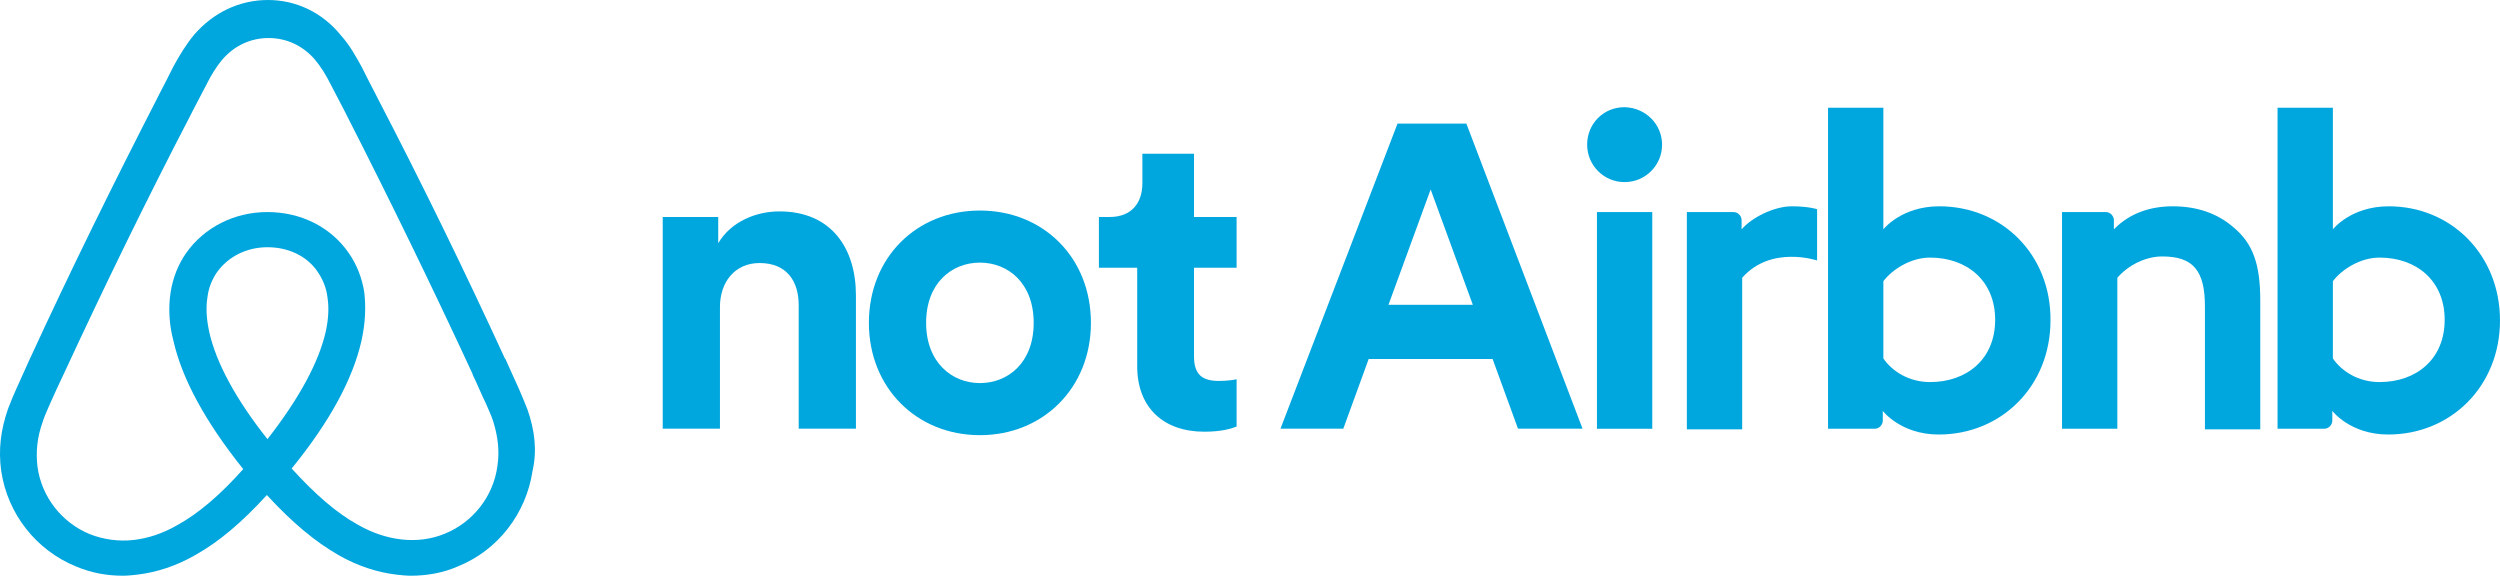 <?xml version="1.0" encoding="UTF-8" standalone="no"?>
<svg
   height="99.898"
   version="1.1"
   id="Layer_1"
   x="0px"
   y="0px"
   viewBox="0 0 433.807 33.266"
   enable-background="new 0 0 320.1 99.9"
   xml:space="preserve"
   width="433.807"
   xmlns="http://www.w3.org/2000/svg"
   xmlns:svg="http://www.w3.org/2000/svg"><defs
   id="defs868" />
<path
   style="color:#000000;fill:#00a6de;-inkscape-stroke:none;fill-opacity:1"
   d="m 46.509,-33.316 c -5,0 -9.501,2.2 -12.801,6 -1.5,1.8 -2.6,3.7 -3.6,5.5 -0.8,1.6 -1.6,3.199 -2.4,4.699 l -0.299,0.6 c -7.7,15 -15.2,30.201 -22.1,45.201 l -0.102,0.199 c -0.7,1.6 -1.499,3.3 -2.299,5.1 -0.5,1.1 -1,2.3 -1.5,3.6 -1.3,3.7 -1.701,7.201 -1.201,10.801 1.1,7.5 6.1,13.8 13,16.6 2.6,1.1 5.302,1.6 8.102,1.6 0.8,0 1.8,-0.099 2.6,-0.199 3.3,-0.4 6.7,-1.5 10,-3.4 4.1,-2.3 8,-5.6 12.4,-10.4 4.4,4.8 8.398,8.1 12.398,10.4 3.3,1.9 6.7,3 10,3.4 0.8,0.1 1.802,0.199 2.602,0.199 2.8,0 5.6,-0.5 8.1,-1.6 7,-2.8 11.9,-9.2 13,-16.6 0.8,-3.5 0.4,-6.999 -0.9,-10.699 -0.5,-1.2 -1,-2.502 -1.5,-3.602 -0.8,-1.8 -1.601,-3.5 -2.301,-5.1 l -0.1,-0.1 c -6.9,-15 -14.3,-30.199 -22.1,-45.199 l -0.301,-0.602 c -0.8,-1.5 -1.598,-3.099 -2.398,-4.699 -1,-1.8 -2.002,-3.7 -3.602,-5.5 -3.2,-4 -7.799,-6.199 -12.699,-6.199 z m 0.1,6.6 c 3.1,0 5.9,1.299 8,3.699 1.1,1.3 2.001,2.8 2.801,4.4 0.8,1.5 1.6,3.1 2.4,4.6 l 0.299,0.6 c 7.6,14.9 15,30.1 21.9,45 v 0.102 c 0.8,1.6 1.501,3.4 2.301,5 0.5,1.2 0.999,2.199 1.299,3.199 0.8,2.6 1.101,5.099 0.701,7.699 -0.7,5.2 -4.202,9.701 -9.102,11.701 -2.4,1 -5,1.3 -7.6,1 -2.5,-0.3 -5,-1.1 -7.6,-2.6 -3.6,-2 -7.2,-5.101 -11.4,-9.701 6.6,-8.1 10.6,-15.5 12.1,-22.1 0.7,-3.1 0.8,-5.9 0.5,-8.5 -0.4,-2.5 -1.299,-4.801 -2.699,-6.801 -3.1,-4.5 -8.3,-7.1 -14.1,-7.1 -5.8,0 -11,2.7 -14.1,7.1 -1.4,2 -2.301,4.301 -2.701,6.801 -0.4,2.6 -0.3,5.5 0.5,8.5 1.5,6.6 5.6,14.099 12.1,22.199 -4.1,4.6 -7.798,7.701 -11.398,9.701 -2.6,1.5 -5.102,2.3 -7.602,2.6 -2.7,0.3 -5.3,-0.1 -7.6,-1 -4.9,-2 -8.4,-6.499 -9.1,-11.699 -0.3,-2.5 -0.1,-5.001 0.9,-7.801 0.3,-1 0.799,-1.999 1.299,-3.199 0.7,-1.6 1.501,-3.3 2.301,-5 l 0.1,-0.201 c 6.9,-14.9 14.3,-30.1 22,-44.9 l 0.301,-0.6 c 0.8,-1.5 1.6,-3.1 2.4,-4.6 0.8,-1.6 1.699,-3.1 2.799,-4.4 2.1,-2.4 4.9,-3.699 8,-3.699 z m -0.199,36.299 c 3.7,0 6.999,1.6 8.799,4.4 0.8,1.2 1.402,2.601 1.602,4.201 0.3,1.8 0.199,3.9 -0.301,6.1 -1.2,5.3 -4.7,11.7 -10.1,18.6 -5.4,-6.8 -8.9,-13.2 -10.1,-18.6 -0.5,-2.3 -0.601,-4.3 -0.301,-6.1 0.2,-1.6 0.8,-3.001 1.6,-4.201 1.9,-2.7 5.101,-4.4 8.801,-4.4 z"
   id="path1149" /><path
   style="color:#000000;fill:#00a6de;-inkscape-stroke:none;fill-opacity:1"
   d="m 310.907,2.483 c 2.9,0 4.4,0.5 4.4,0.5 v 8.9 c 0,0 -8,-2.7 -13,3 v 26.3 h -9.6 v -37.7 c 0,0 7.4,0 8.1,0 0.8,0 1.4,0.7 1.4,1.4 v 1.6 c 1.8,-2.1 5.7,-4 8.7,-4 z"
   id="path1143" /><path
   style="color:#000000;fill:#00a6de;-inkscape-stroke:none;fill-opacity:1"
   d="m 317.207,-14.617 v 55.699 h 8.1 c 0.8,0 1.4,-0.698 1.4,-1.398 v -1.701 c 0,0 3.099,4.1 9.699,4.1 10.9,0 19.4,-8.399 19.4,-19.799 0.1,-11.4 -8.399,-19.801 -19.299,-19.801 -6.6,0 -9.701,4 -9.701,4 v -21.1 z m 17.699,26 c 6.4,0 11.301,4.001 11.301,10.801 0,6.8 -4.901,10.799 -11.301,10.799 -3.7,0 -6.6,-1.9 -8.1,-4.1 v -13.4 c 1.5,-2 4.7,-4.1 8.1,-4.1 z"
   id="path1141" /><path
   style="color:#000000;fill:#00a6de;-inkscape-stroke:none;fill-opacity:1"
   d="m 392.207,18.783 v 22.4 h -9.6 v -21.3 c 0,-6.2 -2,-8.7 -7.4,-8.7 -2.9,0 -5.9,1.5 -7.8,3.7 v 26.2 h -9.6 v -37.6 h 7.6 c 0.8,0 1.4,0.7 1.4,1.4 v 1.6 c 2.8,-2.9 6.5,-4 10.2,-4 4.2,0 7.7,1.2 10.5,3.6 3.4,2.8 4.7,6.4 4.7,12.7 z"
   id="path1137" /><path
   style="color:#000000;fill:#00a6de;-inkscape-stroke:none;fill-opacity:1"
   d="m 395.207,-14.617 v 55.699 h 8.1 c 0.8,0 1.4,-0.698 1.4,-1.398 v -1.701 c 0,0 3.099,4.1 9.699,4.1 10.9,0 19.4,-8.399 19.4,-19.799 0,-11.4 -8.499,-19.801 -19.299,-19.801 -6.6,0 -9.701,4 -9.701,4 v -21.1 z m 17.699,26 c 6.4,0 11.301,4.001 11.301,10.801 0,6.8 -4.901,10.799 -11.301,10.799 -3.7,0 -6.6,-1.9 -8.1,-4.1 v -13.4 c 1.5,-2 4.7,-4.1 8.1,-4.1 z"
   id="path1135" /><path
   style="color:#000000;fill:#00a6de;-inkscape-stroke:none;fill-opacity:1"
   d="m 277.107,3.483 h 9.6 v 37.6 h -9.6 z"
   id="path1131" /><path
   style="color:#000000;fill:#00a6de;-inkscape-stroke:none;fill-opacity:1"
   d="m 288.407,-8.217 c 0,3.6 -2.9,6.5 -6.5,6.5 -3.6,0 -6.5,-2.9 -6.5,-6.5 0,-3.6 2.8,-6.5 6.5,-6.5 3.7,0.1 6.5,3 6.5,6.5 z"
   id="path863" />
<path
   style="color:#000000;font-size:74.667px;font-family:'Airbnb Cereal App';-inkscape-font-specification:'Circular Std Bold, ';letter-spacing:-2.05px;fill:#00a6de;-inkscape-stroke:none;fill-opacity:1"
   d="m 124.928,19.942 c 0,-4.256 2.539,-7.616 6.869,-7.616 4.779,0 6.795,3.211 6.795,7.317 V 41.073 H 148.523 V 17.926 c 0,-8.064 -4.181,-14.56 -13.291,-14.56 -3.957,0 -8.363,1.717 -10.603,5.525 V 4.337 h -9.632 v 36.736 h 9.931 z"
   id="path7299" /><path
   style="color:#000000;font-size:74.667px;font-family:'Airbnb Cereal App';-inkscape-font-specification:'Circular Std Bold, ';letter-spacing:-2.05px;fill:#00a6de;-inkscape-stroke:none;fill-opacity:1"
   d="m 170.036,33.159 c -4.853,0 -9.333,-3.584 -9.333,-10.453 0,-6.944 4.48,-10.453 9.333,-10.453 4.853,0 9.333,3.509 9.333,10.453 0,6.944 -4.48,10.453 -9.333,10.453 z m 0,-29.941 c -10.976,0 -19.264,8.139 -19.264,19.488 0,11.275 8.288,19.488 19.264,19.488 10.976,0 19.264,-8.213 19.264,-19.488 0,-11.349 -8.288,-19.488 -19.264,-19.488 z"
   id="path7301" /><path
   style="color:#000000;font-size:74.667px;font-family:'Airbnb Cereal App';-inkscape-font-specification:'Circular Std Bold, ';letter-spacing:-2.05px;fill:#00a6de;-inkscape-stroke:none;fill-opacity:1"
   d="m 207.188,-6.639 h -8.96 v 5.152 c 0,3.285 -1.792,5.824 -5.675,5.824 h -1.867 v 8.811 h 6.645 v 17.099 c 0,7.093 4.48,11.349 11.648,11.349 2.912,0 4.704,-0.523 5.6,-0.896 v -8.213 c -0.523,0.149 -1.867,0.299 -3.061,0.299 -2.837,0 -4.331,-1.045 -4.331,-4.256 v -15.381 h 7.392 V 4.337 h -7.392 z"
   id="path7303" /><path
   style="color:#000000;font-size:74.667px;font-family:'Airbnb Cereal App';-inkscape-font-specification:'Circular Std Bold, ';letter-spacing:-2.05px;fill:#00a6de;-inkscape-stroke:none;fill-opacity:1"
   d="m 263.408,41.073 h 11.2 l -20.16,-52.939 h -11.947 l -20.309,52.939 h 10.901 l 4.405,-12.096 h 21.504 z M 248.251,-0.442 255.568,19.569 h -14.635 z"
   id="path7305" /></svg>
